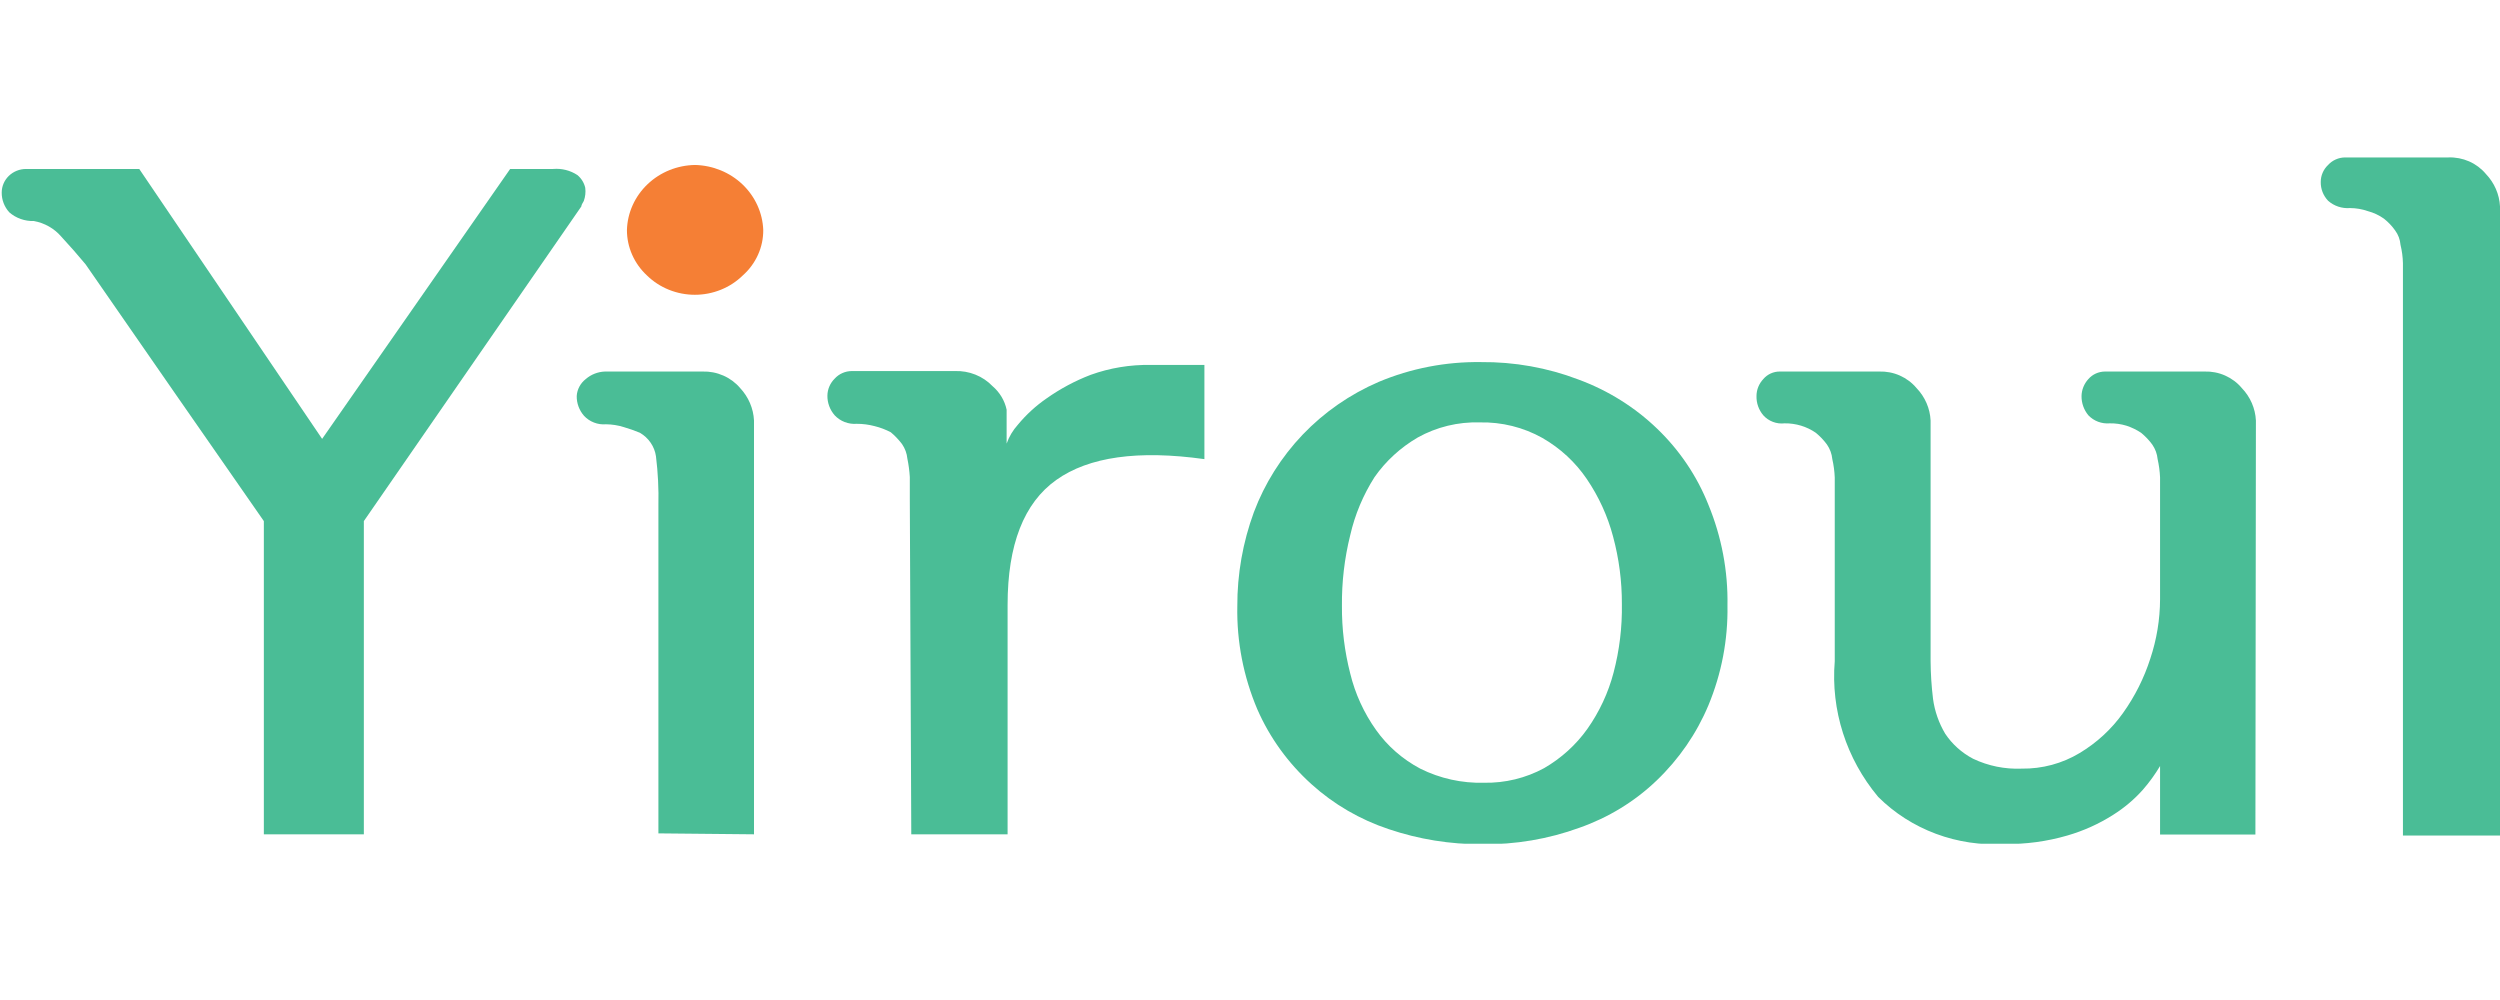 <svg width="80" height="32" viewBox="0 0 80 32" fill="none" xmlns="http://www.w3.org/2000/svg">
<g clip-path="url(#clip0_78_4579)">
<path d="M80 6.605C79.98 6.218 79.82 5.85 79.547 5.565C79.403 5.393 79.22 5.256 79.011 5.164C78.802 5.073 78.575 5.029 78.346 5.038H75.045C74.941 5.038 74.839 5.06 74.745 5.102C74.651 5.143 74.567 5.204 74.499 5.279C74.424 5.349 74.365 5.434 74.325 5.527C74.284 5.62 74.264 5.72 74.264 5.821C74.259 6.044 74.343 6.26 74.499 6.424C74.593 6.508 74.704 6.572 74.825 6.612C74.945 6.652 75.073 6.668 75.201 6.658C75.395 6.659 75.588 6.692 75.771 6.756C75.956 6.805 76.131 6.887 76.286 6.997C76.423 7.106 76.544 7.232 76.644 7.374C76.744 7.509 76.803 7.668 76.816 7.834C76.863 8.027 76.889 8.224 76.894 8.422C76.894 8.633 76.894 8.859 76.894 9.1V26.736H80.016L80 6.605Z" fill="#4ABD96"/>
<path d="M72.189 13.456C72.17 13.069 72.01 12.7 71.736 12.416C71.593 12.245 71.41 12.109 71.203 12.017C70.996 11.925 70.77 11.882 70.542 11.889H67.359C67.257 11.89 67.157 11.912 67.066 11.953C66.974 11.995 66.893 12.055 66.828 12.13C66.691 12.28 66.613 12.472 66.609 12.672C66.606 12.897 66.683 13.115 66.828 13.29C66.915 13.381 67.021 13.451 67.14 13.496C67.26 13.54 67.388 13.558 67.515 13.547C67.695 13.544 67.874 13.57 68.045 13.622C68.211 13.676 68.369 13.752 68.513 13.848C68.649 13.959 68.77 14.085 68.872 14.225C68.969 14.365 69.028 14.525 69.044 14.692C69.087 14.886 69.114 15.082 69.122 15.28C69.122 15.491 69.122 15.725 69.122 15.989V19.177C69.12 19.822 69.014 20.462 68.81 21.076C68.611 21.696 68.317 22.283 67.936 22.817C67.57 23.332 67.097 23.769 66.547 24.098C65.993 24.432 65.351 24.605 64.698 24.596C64.158 24.619 63.621 24.51 63.137 24.279C62.776 24.089 62.47 23.814 62.247 23.48C62.043 23.137 61.91 22.758 61.857 22.365C61.808 21.965 61.782 21.562 61.779 21.159V13.456C61.761 13.069 61.6 12.7 61.327 12.416C61.183 12.245 61.001 12.109 60.794 12.017C60.587 11.925 60.36 11.882 60.133 11.889H56.957C56.855 11.888 56.755 11.909 56.663 11.951C56.571 11.993 56.49 12.054 56.426 12.13C56.286 12.278 56.208 12.472 56.208 12.672C56.201 12.897 56.279 13.117 56.426 13.29C56.509 13.383 56.614 13.455 56.733 13.5C56.851 13.545 56.979 13.561 57.105 13.547C57.285 13.544 57.464 13.57 57.636 13.622C57.803 13.673 57.961 13.749 58.104 13.848C58.24 13.959 58.36 14.085 58.463 14.225C58.559 14.365 58.618 14.525 58.634 14.692C58.678 14.886 58.704 15.082 58.712 15.28C58.712 15.491 58.712 15.725 58.712 15.989V21.159C58.583 22.724 59.08 24.278 60.101 25.5C60.621 26.018 61.251 26.421 61.948 26.681C62.644 26.941 63.391 27.052 64.136 27.008C64.82 27.019 65.502 26.927 66.157 26.736C66.677 26.585 67.171 26.362 67.624 26.073C67.979 25.849 68.3 25.578 68.576 25.267C68.781 25.031 68.963 24.779 69.122 24.513V26.706H72.173L72.189 13.456Z" fill="#4ABD96"/>
<path d="M54.67 16.155C54.308 15.242 53.75 14.412 53.033 13.722C52.317 13.031 51.457 12.493 50.511 12.145C49.518 11.766 48.458 11.577 47.39 11.587C46.266 11.571 45.151 11.787 44.12 12.22C43.198 12.617 42.37 13.192 41.685 13.909C41.001 14.627 40.47 15.47 40.125 16.388C39.769 17.356 39.59 18.376 39.594 19.403C39.573 20.532 39.791 21.652 40.234 22.697C40.63 23.604 41.221 24.421 41.966 25.093C42.676 25.736 43.52 26.227 44.44 26.533C45.398 26.857 46.406 27.02 47.421 27.015C48.486 27.03 49.545 26.851 50.542 26.488C51.468 26.163 52.309 25.649 53.008 24.98C53.726 24.294 54.291 23.473 54.67 22.568C55.09 21.555 55.297 20.471 55.279 19.38C55.299 18.277 55.092 17.18 54.67 16.155ZM51.635 21.521C51.466 22.167 51.181 22.779 50.792 23.33C50.43 23.837 49.959 24.264 49.411 24.581C48.825 24.899 48.163 25.06 47.491 25.048C46.781 25.067 46.078 24.911 45.447 24.596C44.882 24.296 44.398 23.873 44.034 23.36C43.644 22.812 43.364 22.198 43.207 21.551C43.026 20.843 42.936 20.117 42.942 19.388C42.934 18.627 43.023 17.867 43.207 17.127C43.357 16.468 43.621 15.839 43.987 15.265C44.347 14.751 44.819 14.319 45.369 13.999C45.97 13.664 46.657 13.496 47.351 13.517C48.054 13.501 48.748 13.673 49.356 14.014C49.927 14.341 50.412 14.79 50.776 15.326C51.161 15.892 51.446 16.516 51.619 17.172C51.808 17.876 51.903 18.601 51.9 19.328C51.912 20.067 51.823 20.804 51.635 21.521Z" fill="#4ABD96"/>
<path d="M29.161 26.699H32.243V19.358C32.243 17.428 32.764 16.094 33.804 15.356C34.845 14.617 36.423 14.396 38.541 14.692V11.678H36.824C36.169 11.666 35.518 11.773 34.904 11.994C34.402 12.186 33.928 12.44 33.492 12.748C33.146 12.986 32.836 13.271 32.571 13.592C32.412 13.769 32.29 13.973 32.212 14.195V13.11C32.15 12.818 31.991 12.553 31.76 12.356C31.607 12.197 31.421 12.071 31.213 11.988C31.006 11.905 30.782 11.866 30.558 11.874H27.257C27.154 11.874 27.051 11.896 26.957 11.938C26.863 11.979 26.779 12.04 26.711 12.115C26.564 12.26 26.48 12.454 26.477 12.658C26.473 12.889 26.556 13.114 26.711 13.291C26.799 13.385 26.908 13.458 27.029 13.505C27.151 13.552 27.282 13.572 27.413 13.562C27.608 13.561 27.803 13.587 27.991 13.637C28.17 13.681 28.343 13.747 28.506 13.833C28.64 13.945 28.76 14.072 28.865 14.21C28.961 14.35 29.02 14.51 29.036 14.677C29.076 14.871 29.102 15.068 29.114 15.265C29.114 15.476 29.114 15.71 29.114 15.974L29.161 26.699Z" fill="#4ABD96"/>
<path d="M20.062 7.359C20.061 7.631 20.118 7.9 20.228 8.15C20.338 8.4 20.499 8.626 20.702 8.814C20.903 9.01 21.141 9.166 21.405 9.272C21.668 9.378 21.95 9.433 22.236 9.433C22.521 9.433 22.803 9.378 23.067 9.272C23.33 9.166 23.569 9.01 23.769 8.814C23.977 8.629 24.143 8.404 24.256 8.153C24.369 7.903 24.426 7.632 24.424 7.359C24.403 6.81 24.166 6.29 23.762 5.903C23.357 5.517 22.816 5.294 22.247 5.279C21.676 5.286 21.129 5.507 20.722 5.895C20.315 6.282 20.078 6.807 20.062 7.359Z" fill="#F57F35"/>
<path d="M24.128 26.698V13.456C24.109 13.07 23.952 12.703 23.683 12.416C23.538 12.245 23.354 12.109 23.146 12.018C22.937 11.926 22.71 11.882 22.482 11.889H19.36C19.132 11.897 18.914 11.982 18.744 12.13C18.659 12.196 18.59 12.278 18.54 12.372C18.49 12.465 18.461 12.568 18.455 12.672C18.451 12.904 18.534 13.129 18.689 13.306C18.776 13.4 18.885 13.474 19.007 13.521C19.129 13.569 19.261 13.588 19.391 13.577C19.585 13.579 19.777 13.609 19.961 13.667C20.136 13.718 20.308 13.778 20.476 13.848C20.615 13.929 20.733 14.038 20.822 14.169C20.911 14.299 20.969 14.447 20.991 14.602C21.055 15.122 21.081 15.646 21.069 16.169V26.668L24.128 26.698Z" fill="#4ABD96"/>
<path d="M1.085 7.073C1.427 7.135 1.736 7.311 1.959 7.57C2.232 7.864 2.489 8.158 2.739 8.459C4.638 11.203 6.539 13.941 8.443 16.675V26.699H11.643V16.675L18.603 6.605C18.603 6.553 18.65 6.492 18.681 6.432C18.73 6.297 18.746 6.152 18.728 6.01C18.692 5.852 18.605 5.709 18.478 5.603C18.25 5.452 17.974 5.383 17.698 5.407H16.325L10.308 14.044L4.456 5.407H0.835C0.628 5.407 0.43 5.486 0.283 5.628C0.137 5.769 0.055 5.961 0.055 6.161C0.052 6.393 0.138 6.619 0.297 6.794C0.512 6.982 0.795 7.082 1.085 7.073Z" fill="#4ABD96"/>
</g>
<defs>
<clipPath id="clip0_78_4579">
<rect width="80" height="22" fill="white" transform="translate(0 5)"/>
</clipPath>
</defs>
</svg>
